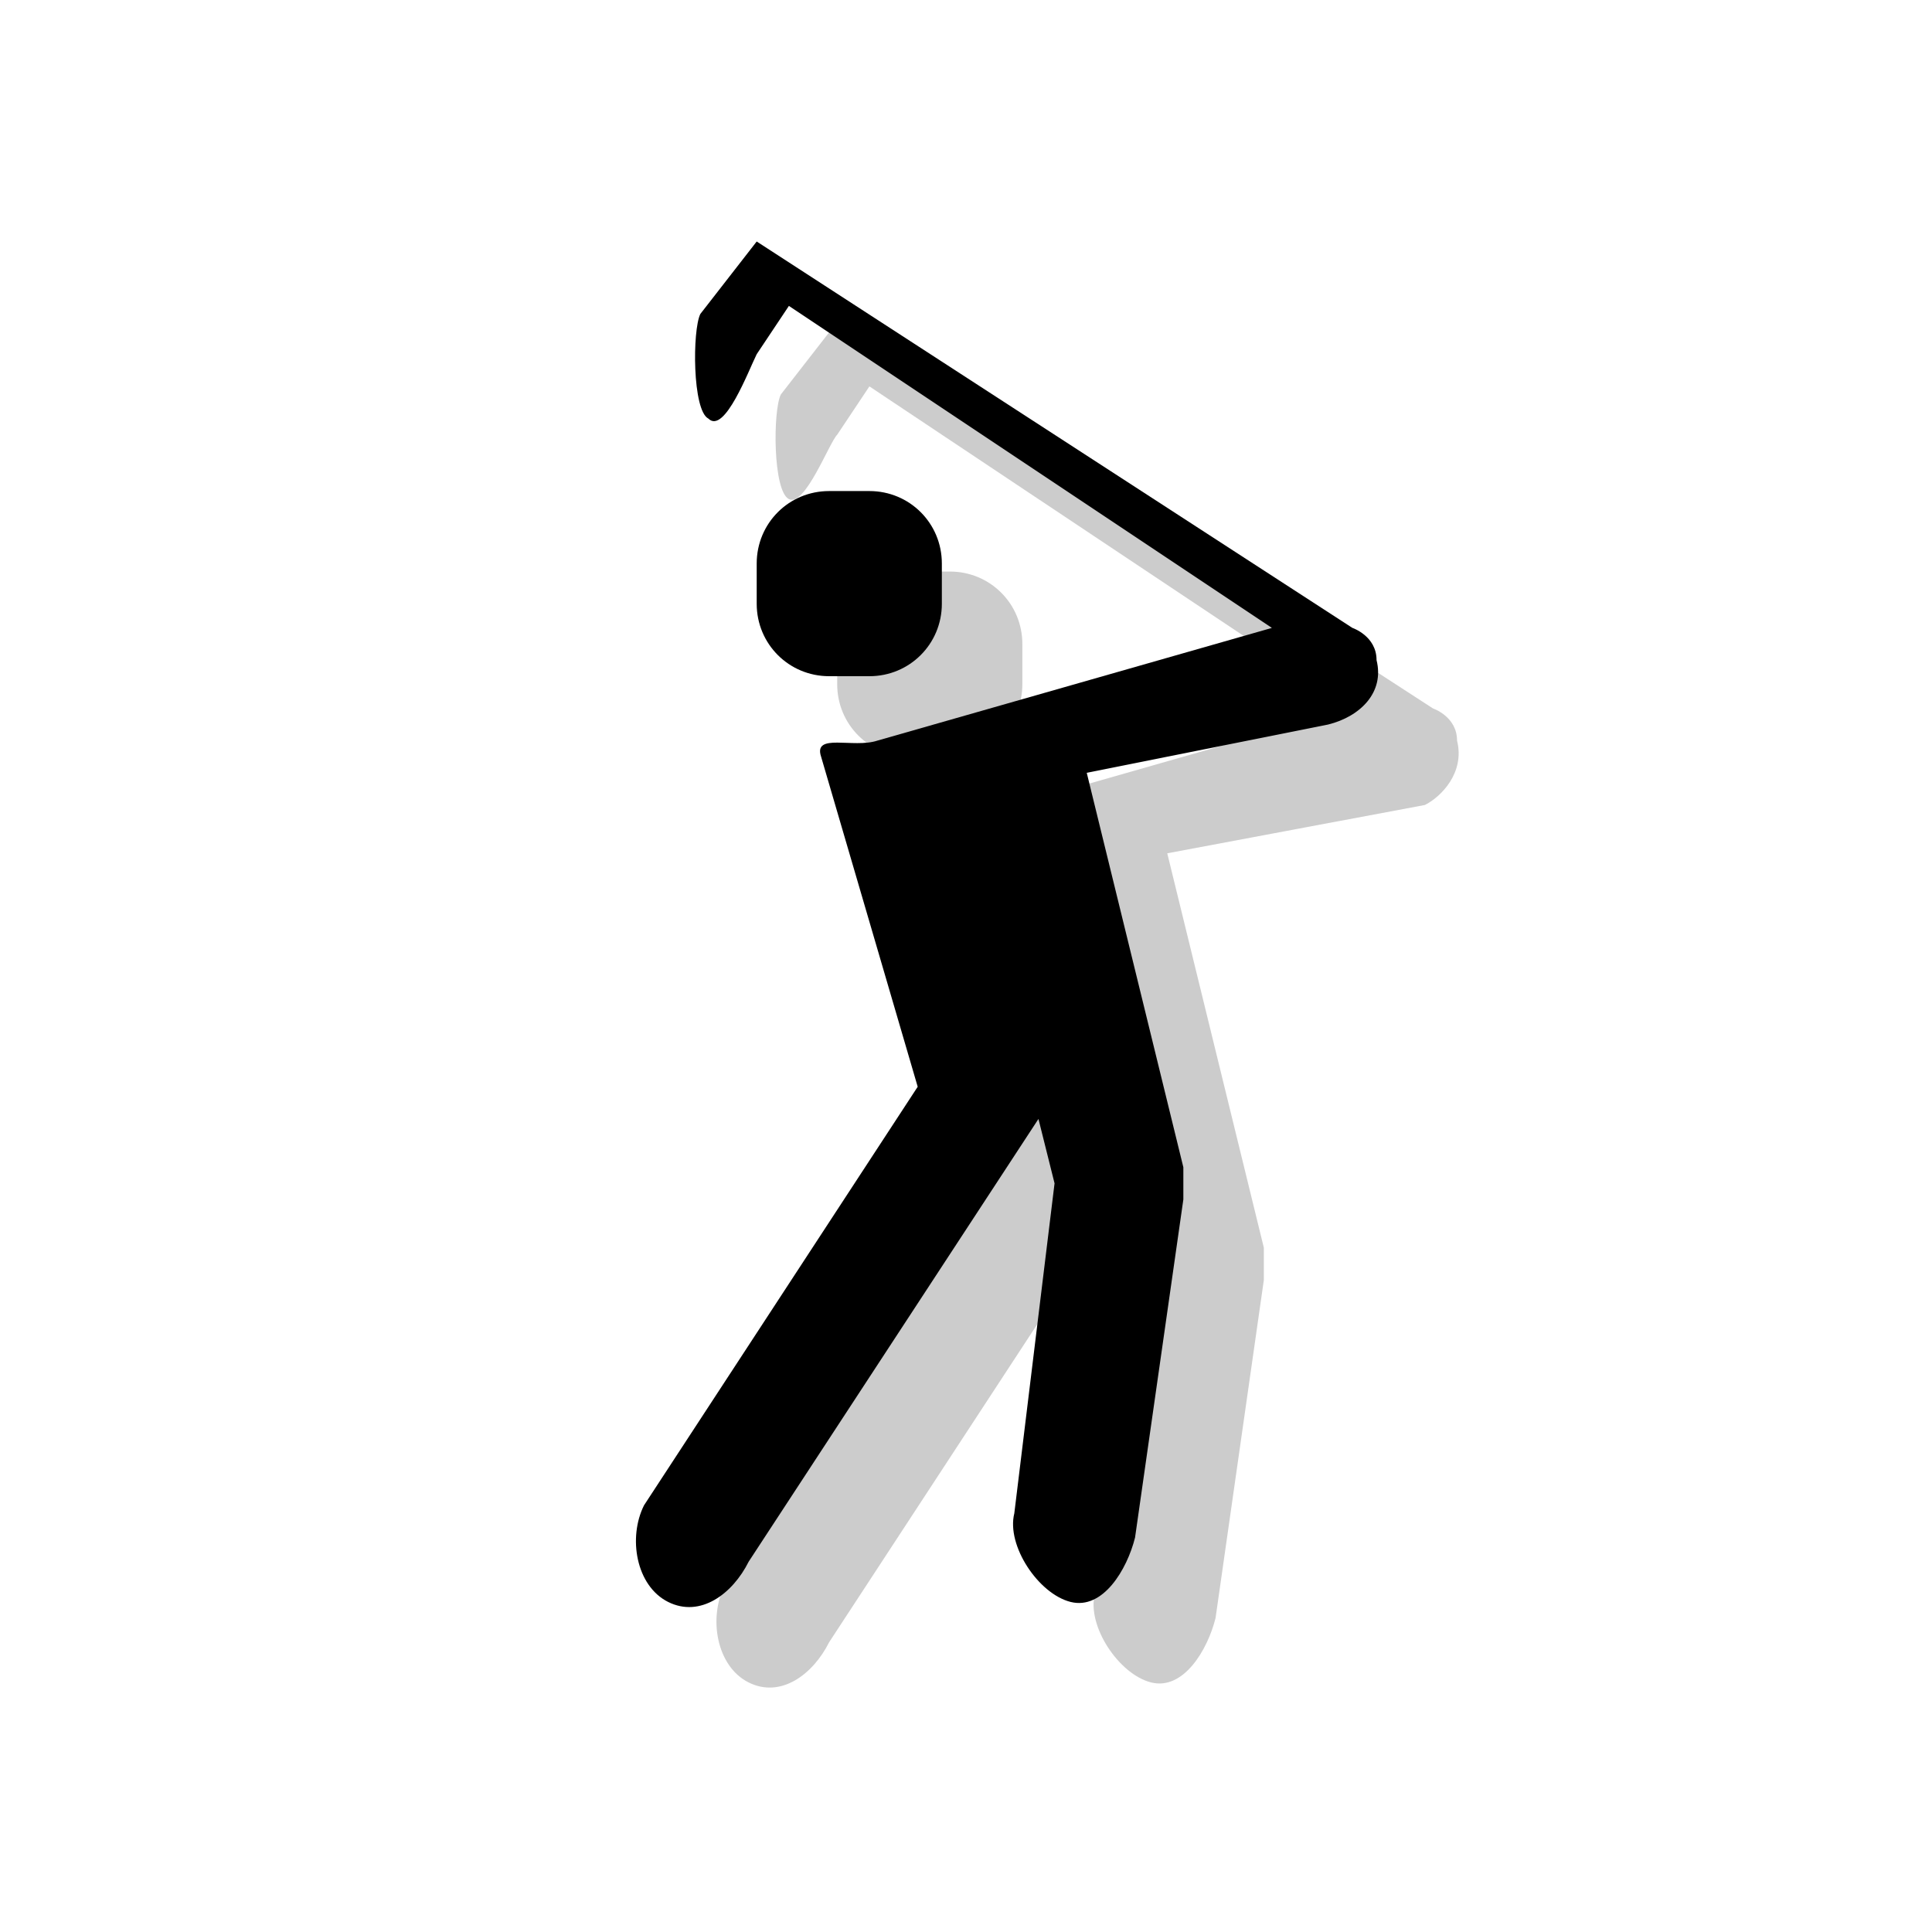 <?xml version="1.0" encoding="utf-8"?>
<!-- Generator: Adobe Illustrator 18.1.1, SVG Export Plug-In . SVG Version: 6.00 Build 0)  -->
<svg version="1.1" xmlns="http://www.w3.org/2000/svg" xmlns:xlink="http://www.w3.org/1999/xlink" x="0px" y="0px"
	 viewBox="0 0 24 24" enable-background="new 0 0 24 24" xml:space="preserve">
<g id="shadows">
	<g opacity="0.2">
		<path d="M18.1,9.2c0-0.3-0.3-0.4-0.3-0.4L10.4,4L9.7,4.9C9.6,5.1,9.6,6.1,9.8,6.2c0.2,0.1,0.5-0.7,0.6-0.8l0.4-0.6l6,4l-4.9,1.4
			c-0.3,0.1-0.8-0.1-0.7,0.2l1.2,4.1L9,19.7c-0.2,0.4-0.1,1,0.3,1.2c0.4,0.2,0.8-0.1,1-0.5l3.6-5.5l0.2,0.8l-0.5,4.1
			c-0.1,0.4,0.3,1,0.7,1.1c0.4,0.1,0.7-0.4,0.8-0.8l0.6-4.2c0-0.1,0-0.3,0-0.4l-1.2-4.9l3.2-0.6C17.9,9.9,18.2,9.6,18.1,9.2
			L18.1,9.2z"/>
		<path d="M11.8,9.4h-0.5c-0.5,0-0.9-0.4-0.9-0.9V8c0-0.5,0.4-0.9,0.9-0.9h0.5c0.5,0,0.9,0.4,0.9,0.9v0.5C12.7,9,12.3,9.4,11.8,9.4z
			"/>
	</g>
</g>
<g id="icons">
	<g>
		<path d="M17.1,8.2c0-0.3-0.3-0.4-0.3-0.4L9.4,3L8.7,3.9C8.6,4.1,8.6,5.1,8.8,5.2C9,5.4,9.3,4.6,9.4,4.4l0.4-0.6l6,4l-4.9,1.4
			c-0.3,0.1-0.8-0.1-0.7,0.2l1.2,4.1L8,18.7c-0.2,0.4-0.1,1,0.3,1.2c0.4,0.2,0.8-0.1,1-0.5l3.6-5.5l0.2,0.8l-0.5,4.1
			c-0.1,0.4,0.3,1,0.7,1.1c0.4,0.1,0.7-0.4,0.8-0.8l0.6-4.2c0-0.1,0-0.3,0-0.4l-1.2-4.9L16.5,9C16.9,8.9,17.2,8.6,17.1,8.2L17.1,8.2
			z"/>
		<path d="M10.8,8.4h-0.5C9.8,8.4,9.4,8,9.4,7.5V7c0-0.5,0.4-0.9,0.9-0.9h0.5c0.5,0,0.9,0.4,0.9,0.9v0.5C11.7,8,11.3,8.4,10.8,8.4z"
			/>
	</g>
</g>
<g id="guides">
</g>
</svg>
